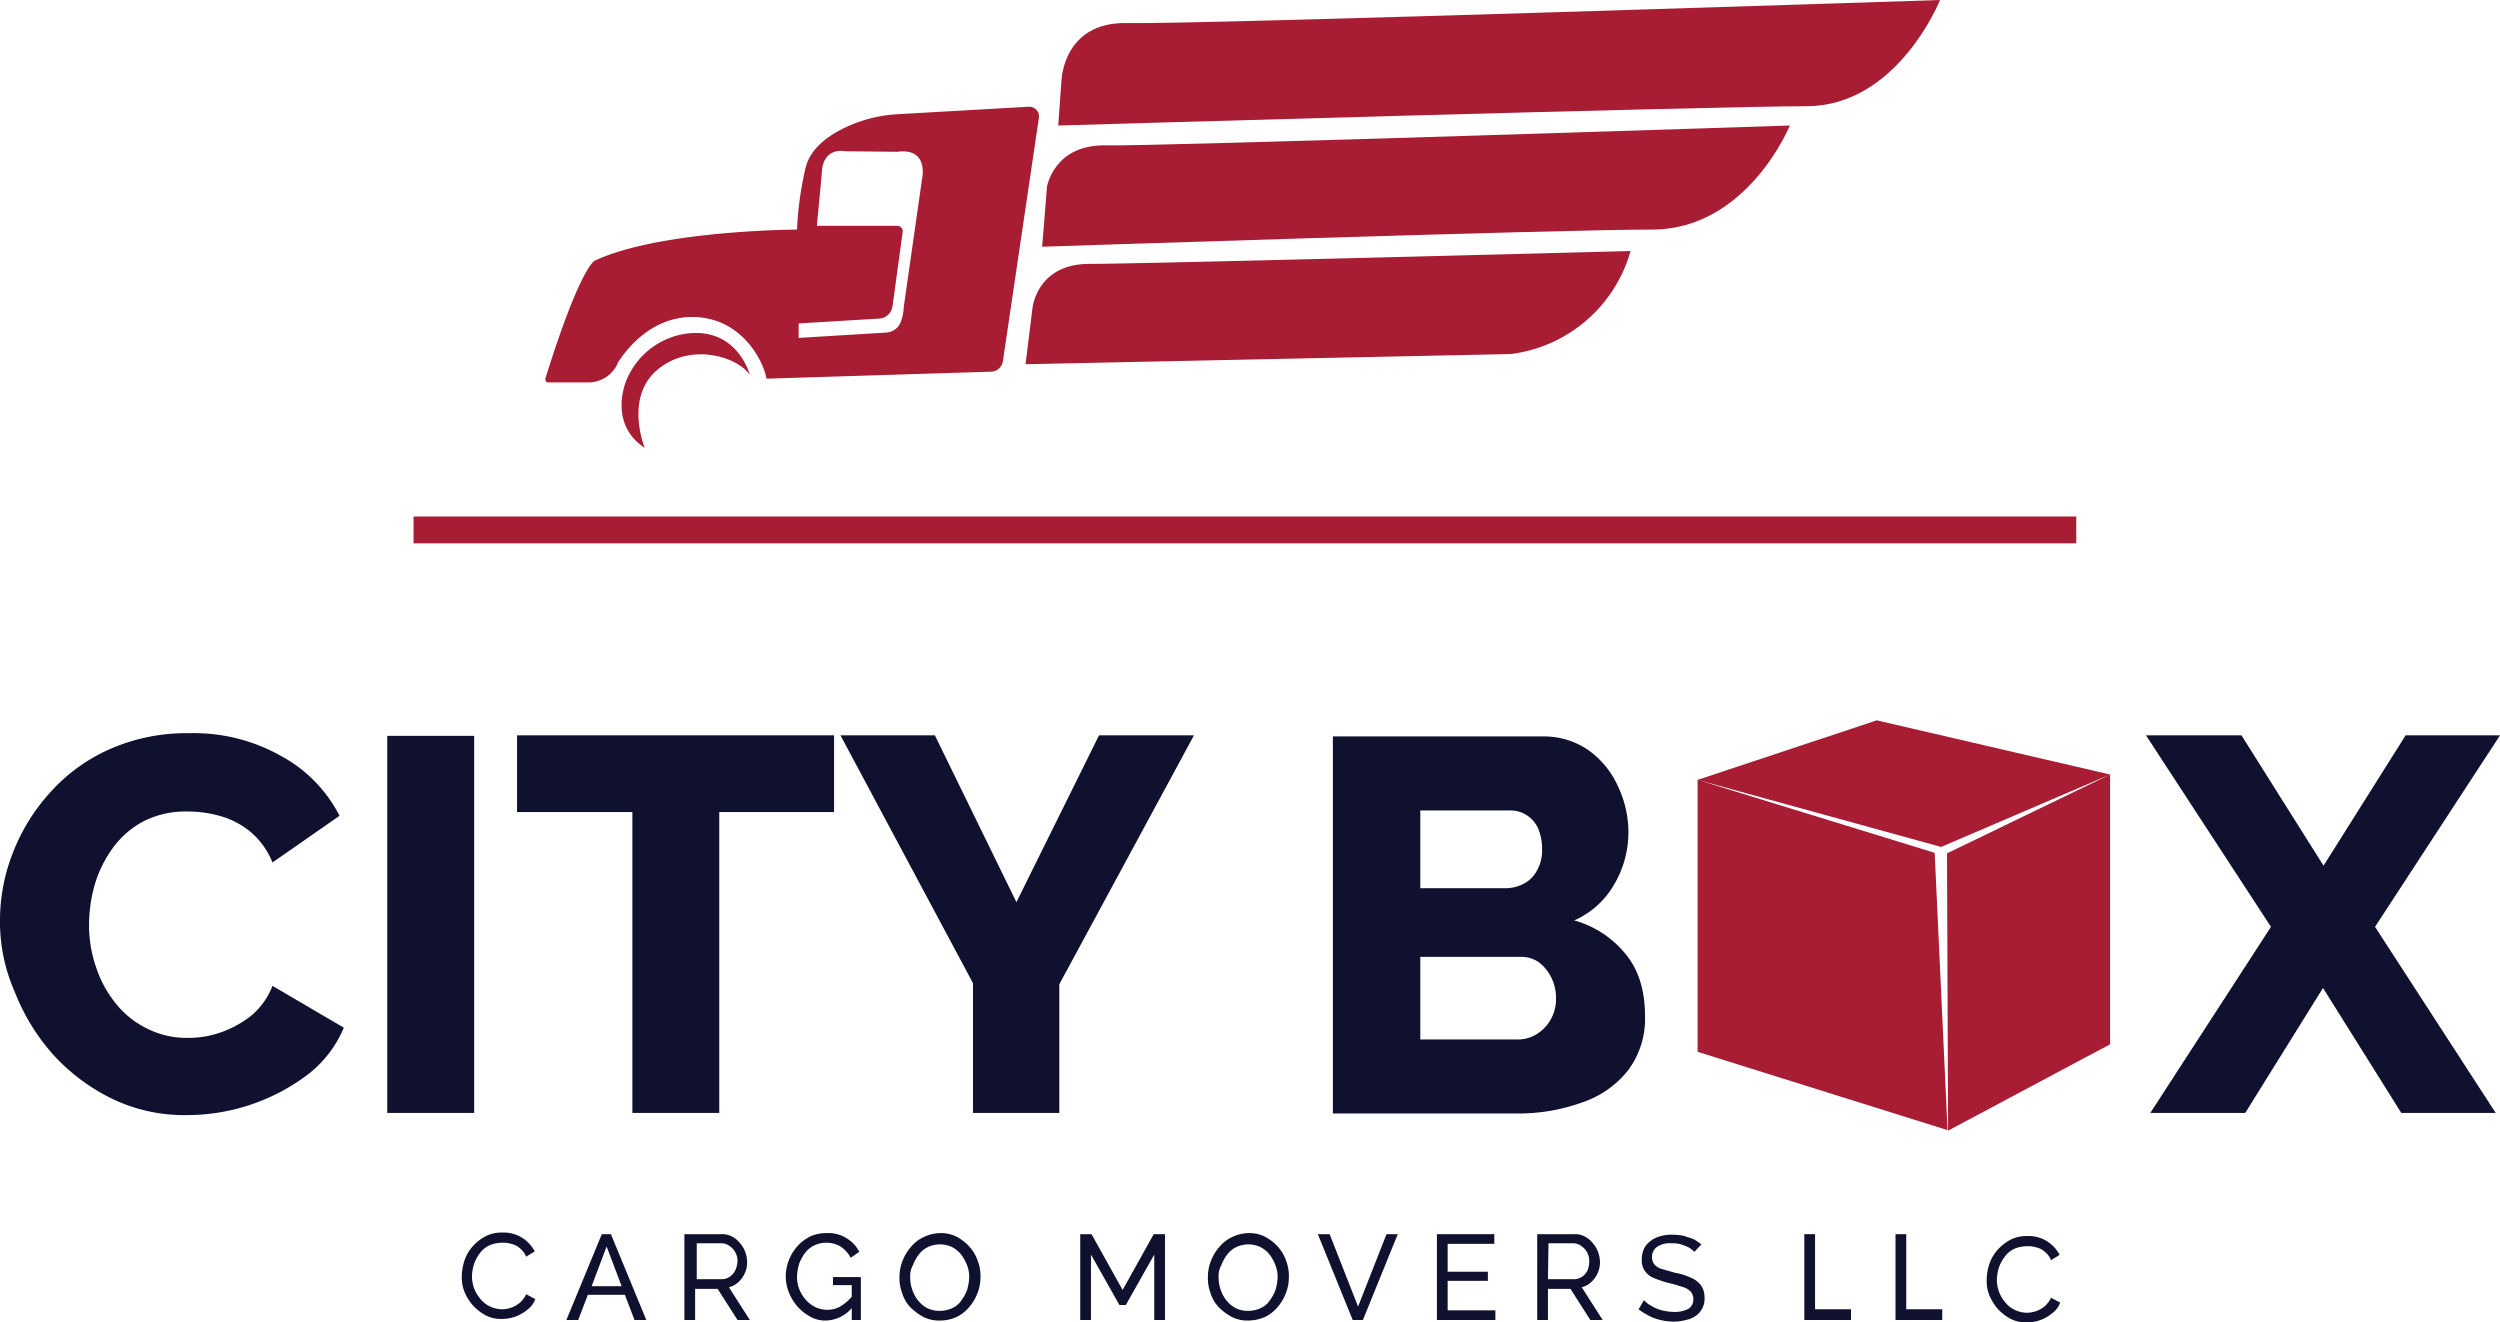 <svg id="Layer_1" data-name="Layer 1" xmlns="http://www.w3.org/2000/svg" viewBox="0 0 466.1 246.55"><defs><style>.cls-1{isolation:isolate;}.cls-2{fill:#0f112e;}.cls-3{fill:#a81d34;}</style></defs><g class="cls-1"><path class="cls-2" d="M14.9,189.2a34.38,34.38,0,0,1,2.4-12.6,36.1,36.1,0,0,1,6.9-11.2,32.53,32.53,0,0,1,11.1-8.1,35.4,35.4,0,0,1,14.9-3,33,33,0,0,1,17.2,4.3,26.2,26.2,0,0,1,10.8,11.1l-12.5,8.7a14.53,14.53,0,0,0-4.2-5.8,15.43,15.43,0,0,0-5.7-2.9,21.57,21.57,0,0,0-6-.8,17.28,17.28,0,0,0-8.1,1.8,16.9,16.9,0,0,0-5.7,4.9,22.83,22.83,0,0,0-3.4,6.8,27.78,27.78,0,0,0-1.1,7.5,24,24,0,0,0,1.3,8,21.2,21.2,0,0,0,3.7,6.8,16.85,16.85,0,0,0,5.9,4.7,16.3,16.3,0,0,0,7.6,1.7,18,18,0,0,0,6-1,19.88,19.88,0,0,0,5.7-3.1,13.65,13.65,0,0,0,4-5.6L79,209.2a21.43,21.43,0,0,1-6.8,8.8,37.41,37.41,0,0,1-22.5,7.5,30.94,30.94,0,0,1-14-3.1,36.28,36.28,0,0,1-11-8.3,39,39,0,0,1-7.1-11.7A32.17,32.17,0,0,1,14.9,189.2Z" transform="translate(-14.9 -17.6)"/><path class="cls-2" d="M87.1,225.1V154.8h16.2v70.3Z" transform="translate(-14.9 -17.6)"/><path class="cls-2" d="M170.4,169H149v56.1H132.8V169H111.3V154.7h59.1Z" transform="translate(-14.9 -17.6)"/><path class="cls-2" d="M189.2,154.7l15.2,31.1,15.4-31.1h17.7l-25.1,46.4v24H196.3V200.9l-24.7-46.2Z" transform="translate(-14.9 -17.6)"/><path class="cls-2" d="M321.6,207.1a16,16,0,0,1-3.2,10.1,18.43,18.43,0,0,1-8.7,6,35.12,35.12,0,0,1-12,2H263.4V154.9h39.1a14.59,14.59,0,0,1,8.6,2.6,16.62,16.62,0,0,1,5.5,6.8,19.94,19.94,0,0,1,1.9,8.6,19.13,19.13,0,0,1-2.6,9.5,16,16,0,0,1-7.5,6.8,18.88,18.88,0,0,1,9.6,6.3C320.4,198.4,321.6,202.3,321.6,207.1Zm-41.9-38.5v14.6h15.9a7.31,7.31,0,0,0,3.3-.8,5.77,5.77,0,0,0,2.5-2.4,7.56,7.56,0,0,0,1-4.1,9.49,9.49,0,0,0-.8-4,5.74,5.74,0,0,0-2.2-2.4,5.66,5.66,0,0,0-3.2-.8H279.7v-.1ZM305,203.8a8.43,8.43,0,0,0-.9-4,8.06,8.06,0,0,0-2.3-2.8,5.68,5.68,0,0,0-3.4-1H279.7v15.4h18a6.63,6.63,0,0,0,3.7-1,7.46,7.46,0,0,0,2.6-2.7A7.56,7.56,0,0,0,305,203.8Z" transform="translate(-14.9 -17.6)"/><path class="cls-2" d="M432.8,154.7,448.1,179l15.3-24.3H481l-23.3,35.7,22.5,34.7H462.6L448,201.8l-14.5,23.3H415.8l22.5-34.7L415,154.7Z" transform="translate(-14.9 -17.6)"/></g><path class="cls-3" d="M375.6,176.6,331.4,163v50.7L378,228.3Zm-10.8-24.7L331.4,163h0l45.4,12.5L408.3,162ZM408.3,162l-30.4,14.7.2,51.7h0l30.2-16.1V162Z" transform="translate(-14.9 -17.6)"/><path class="cls-3" d="M209.2,63.6l.9-11.2s1.3-7.9,11-7.7S348.6,41,348.6,41s-7.9,19.4-25.7,19.4S209.2,63.6,209.2,63.6Z" transform="translate(-14.9 -17.6)"/><path class="cls-3" d="M212.2,41l.6-8.4s.3-11,12.3-10.7c12.2.3,151.5-4.3,151.5-4.3s-7.9,19.8-24.9,19.8S212.2,41,212.2,41Z" transform="translate(-14.9 -17.6)"/><path class="cls-3" d="M206.1,85.5,207.4,75s.8-8.2,10.6-8.2,100.9-2.4,100.9-2.4a26.63,26.63,0,0,1-22.3,19.2Z" transform="translate(-14.9 -17.6)"/><path class="cls-3" d="M135.1,101.1s-3.8-9.3,2.3-14.5,14.9-2.6,17.3.9c0,0-2.1-8.3-10.8-7.8a14.13,14.13,0,0,0-11.8,7.9C131.1,89.4,128.6,96.8,135.1,101.1Z" transform="translate(-14.9 -17.6)"/><path class="cls-3" d="M208.6,39.5a1.81,1.81,0,0,0-1.9-2l-24.6,1.4a26,26,0,0,0-11.2,3.3c-2.8,1.6-5.3,3.9-5.9,7.1a60.91,60.91,0,0,0-1.5,11.1s-25.6.1-37.7,5.8c0,0-2.6.8-9.2,21.9-.1.4.1.8.5.8h7.4a6,6,0,0,0,5.5-3.4v-.1s4.9-8.8,14.1-8.7,13.2,8.4,13.7,11.5l41.7-1.3a2.32,2.32,0,0,0,2.4-2.1ZM186.8,51l-3.4,23.8a8.49,8.49,0,0,1-.6,2.9,3.06,3.06,0,0,1-2.6,1.9l-16.4,1V77.9l15-.9a2.67,2.67,0,0,0,2.5-2.3l1.9-13.9a1,1,0,0,0-1-1.1h-15l.9-9.6c.1-5.3,4.4-4.3,4.4-4.3l9.7.1C188.2,45.1,186.8,51,186.8,51Z" transform="translate(-14.9 -17.6)"/><rect class="cls-3" x="77.1" y="96.3" width="310" height="5"/><g class="cls-1"><path class="cls-2" d="M101,255.5a9.82,9.82,0,0,1,.5-2.9A7.64,7.64,0,0,1,103,250a8.76,8.76,0,0,1,2.4-1.9,6.57,6.57,0,0,1,3.2-.7,6.41,6.41,0,0,1,3.7,1,6.84,6.84,0,0,1,2.3,2.5l-1.6,1a4,4,0,0,0-1.2-1.6,3.46,3.46,0,0,0-1.6-.8,5,5,0,0,0-1.7-.2,6,6,0,0,0-2.4.5,4.74,4.74,0,0,0-1.7,1.4,7.81,7.81,0,0,0-1.1,2,8.51,8.51,0,0,0-.4,2.2,6.39,6.39,0,0,0,1.6,4.4,4.89,4.89,0,0,0,1.8,1.4,5.45,5.45,0,0,0,2.2.5,5.3,5.3,0,0,0,3.3-1.2,4.81,4.81,0,0,0,1.2-1.6l1.7.9a4.26,4.26,0,0,1-1.5,2,7.55,7.55,0,0,1-2.3,1.3,7.66,7.66,0,0,1-2.5.4,6,6,0,0,1-3-.7,8.76,8.76,0,0,1-2.4-1.9,9.19,9.19,0,0,1-1.6-2.7A7.32,7.32,0,0,1,101,255.5Z" transform="translate(-14.9 -17.6)"/><path class="cls-2" d="M127.1,247.7h1.7l6.6,16h-2.2l-1.8-4.7h-6.9l-1.8,4.7h-2.2Zm3.7,9.7L128,250l-2.8,7.4Z" transform="translate(-14.9 -17.6)"/><path class="cls-2" d="M142.5,263.7v-16h6.9a3.81,3.81,0,0,1,1.9.4,4.43,4.43,0,0,1,1.5,1.2,5.37,5.37,0,0,1,1,1.6,5.85,5.85,0,0,1,.4,1.9,5,5,0,0,1-1.6,3.8,4,4,0,0,1-1.8,1l3.9,6.1h-2.3l-3.7-5.8h-4.2v5.8Zm2.1-7.6h4.9a2.69,2.69,0,0,0,1.5-.5,2.94,2.94,0,0,0,1-1.2,4.71,4.71,0,0,0,.4-1.6,3.29,3.29,0,0,0-.4-1.7,3.18,3.18,0,0,0-1.1-1.2,2.39,2.39,0,0,0-1.4-.5h-4.7v6.7Z" transform="translate(-14.9 -17.6)"/><path class="cls-2" d="M168.9,263.8a5.66,5.66,0,0,1-2.9-.7,8.79,8.79,0,0,1-4-4.5,8,8,0,0,1-.6-3,8.15,8.15,0,0,1,.6-3.1,8.69,8.69,0,0,1,1.6-2.6,8.4,8.4,0,0,1,2.4-1.8,7.31,7.31,0,0,1,3-.6,6.32,6.32,0,0,1,3.8,1,6.14,6.14,0,0,1,2.3,2.5l-1.6,1.1a5.54,5.54,0,0,0-1.9-2.1,5,5,0,0,0-2.7-.7,5.09,5.09,0,0,0-2.2.5,4.57,4.57,0,0,0-1.7,1.4,7.81,7.81,0,0,0-1.1,2,9.26,9.26,0,0,0-.4,2.3,6.05,6.05,0,0,0,.4,2.4,6.66,6.66,0,0,0,1.2,2,6.23,6.23,0,0,0,1.8,1.4,5.45,5.45,0,0,0,2.2.5,4.84,4.84,0,0,0,2.6-.7A9,9,0,0,0,174,259v2.1A6.55,6.55,0,0,1,168.9,263.8Zm4.8-6.6h-3.5v-1.5h5.2v8h-1.7Z" transform="translate(-14.9 -17.6)"/><path class="cls-2" d="M190.1,263.8a6.43,6.43,0,0,1-3.1-.7,10.77,10.77,0,0,1-2.4-1.8,6.81,6.81,0,0,1-1.5-2.6,7.89,7.89,0,0,1-.5-3,8.15,8.15,0,0,1,.6-3.1,8.69,8.69,0,0,1,1.6-2.6,6.9,6.9,0,0,1,2.4-1.8,7.35,7.35,0,0,1,3-.7,6.43,6.43,0,0,1,3.1.7,8.76,8.76,0,0,1,2.4,1.9,7.64,7.64,0,0,1,1.5,2.6,7.89,7.89,0,0,1,.5,3,8.15,8.15,0,0,1-.6,3.1,8.69,8.69,0,0,1-1.6,2.6,6.9,6.9,0,0,1-2.4,1.8A7.31,7.31,0,0,1,190.1,263.8Zm-5.5-8.1a6.72,6.72,0,0,0,.4,2.4,6.44,6.44,0,0,0,1.1,2,5.52,5.52,0,0,0,1.7,1.4,5.21,5.21,0,0,0,2.3.5,5.56,5.56,0,0,0,2.3-.5,3.91,3.91,0,0,0,1.7-1.4,7.81,7.81,0,0,0,1.1-2,9.26,9.26,0,0,0,.4-2.3,5.87,5.87,0,0,0-.4-2.3,7.81,7.81,0,0,0-1.1-2,5.52,5.52,0,0,0-1.7-1.4,5.45,5.45,0,0,0-2.2-.5,5.56,5.56,0,0,0-2.3.5,4.74,4.74,0,0,0-1.7,1.4,7.81,7.81,0,0,0-1.1,2A4,4,0,0,0,184.6,255.7Z" transform="translate(-14.9 -17.6)"/><path class="cls-2" d="M230.1,263.7V251.5l-5.3,9.4h-1.2l-5.3-9.4v12.2h-2v-16h2.1l5.8,10.4,5.8-10.4h2.1v16Z" transform="translate(-14.9 -17.6)"/><path class="cls-2" d="M247.6,263.8a6.43,6.43,0,0,1-3.1-.7,10.77,10.77,0,0,1-2.4-1.8,6.81,6.81,0,0,1-1.5-2.6,7.89,7.89,0,0,1-.5-3,8.15,8.15,0,0,1,.6-3.1,8.69,8.69,0,0,1,1.6-2.6,6.9,6.9,0,0,1,2.4-1.8,7.35,7.35,0,0,1,3-.7,6.43,6.43,0,0,1,3.1.7,8.76,8.76,0,0,1,2.4,1.9,7.64,7.64,0,0,1,1.5,2.6,7.89,7.89,0,0,1,.5,3,8.15,8.15,0,0,1-.6,3.1,8.69,8.69,0,0,1-1.6,2.6,6.9,6.9,0,0,1-2.4,1.8A8,8,0,0,1,247.6,263.8Zm-5.5-8.1a6.72,6.72,0,0,0,.4,2.4,6.44,6.44,0,0,0,1.1,2,5.52,5.52,0,0,0,1.7,1.4,5.21,5.21,0,0,0,2.3.5,5.56,5.56,0,0,0,2.3-.5,3.91,3.91,0,0,0,1.7-1.4,7.81,7.81,0,0,0,1.1-2,9.26,9.26,0,0,0,.4-2.3,5.87,5.87,0,0,0-.4-2.3,7.81,7.81,0,0,0-1.1-2,5.52,5.52,0,0,0-1.7-1.4,5.45,5.45,0,0,0-2.2-.5,5.56,5.56,0,0,0-2.3.5,4.74,4.74,0,0,0-1.7,1.4,7.81,7.81,0,0,0-1.1,2A4,4,0,0,0,242.1,255.7Z" transform="translate(-14.9 -17.6)"/><path class="cls-2" d="M262.8,247.7l5.3,13.5,5.3-13.5h2.1l-6.5,16h-1.9l-6.5-16Z" transform="translate(-14.9 -17.6)"/><path class="cls-2" d="M293.7,261.9v1.8H282.8v-16h10.7v1.8h-8.7v5.2h7.5v1.7h-7.5v5.5Z" transform="translate(-14.9 -17.6)"/><path class="cls-2" d="M301.5,263.7v-16h6.9a3.81,3.81,0,0,1,1.9.4,4.43,4.43,0,0,1,1.5,1.2,5.37,5.37,0,0,1,1,1.6,5.85,5.85,0,0,1,.4,1.9,5,5,0,0,1-1.6,3.8,4,4,0,0,1-1.8,1l3.9,6.1h-2.3l-3.7-5.8h-4.2v5.8Zm2-7.6h4.9a2.69,2.69,0,0,0,1.5-.5,2.94,2.94,0,0,0,1-1.2,4.53,4.53,0,0,0,.3-1.6,3.29,3.29,0,0,0-.4-1.7,3.18,3.18,0,0,0-1.1-1.2,2.39,2.39,0,0,0-1.4-.5h-4.7l-.1,6.7Z" transform="translate(-14.9 -17.6)"/><path class="cls-2" d="M330.8,251a4.35,4.35,0,0,0-.7-.6,3.13,3.13,0,0,0-1-.5,5.64,5.64,0,0,0-1.2-.4,6.15,6.15,0,0,0-1.4-.1,4.15,4.15,0,0,0-2.7.7,2.32,2.32,0,0,0-.9,1.9,2.17,2.17,0,0,0,.5,1.4,2.73,2.73,0,0,0,1.4.8c.6.2,1.4.4,2.4.7a11,11,0,0,1,2.9.9,4.5,4.5,0,0,1,1.9,1.4,3.93,3.93,0,0,1,.7,2.3,4.21,4.21,0,0,1-.4,2,4.07,4.07,0,0,1-1.2,1.4,4.74,4.74,0,0,1-1.9.8,8.52,8.52,0,0,1-2.3.3,9.86,9.86,0,0,1-2.4-.3,8.26,8.26,0,0,1-2.2-.8,12.23,12.23,0,0,1-1.9-1.2l1-1.7a7.27,7.27,0,0,0,.9.8c.4.2.8.5,1.3.7a7.49,7.49,0,0,0,1.6.5,11,11,0,0,0,1.8.2,5.4,5.4,0,0,0,2.7-.6,2,2,0,0,0,.9-1.8,2,2,0,0,0-.5-1.4,3.54,3.54,0,0,0-1.6-.9c-.7-.2-1.5-.5-2.5-.7a21.16,21.16,0,0,1-2.7-.9,3.71,3.71,0,0,1-1.7-1.3,3.28,3.28,0,0,1-.6-2.1,4.41,4.41,0,0,1,.7-2.6,4.91,4.91,0,0,1,2.1-1.6,7.29,7.29,0,0,1,3-.5,12.31,12.31,0,0,1,2,.2l1.8.6a13,13,0,0,1,1.5,1Z" transform="translate(-14.9 -17.6)"/><polygon class="cls-2" points="338.4 244.1 338.4 230.1 336.4 230.1 336.4 244.1 336.4 246.1 338.4 246.1 345.1 246.1 345.1 244.1 338.4 244.1"/><polygon class="cls-2" points="355.4 244.1 355.4 230.1 353.4 230.1 353.4 244.1 353.4 246.1 355.4 246.1 362.11 246.1 362.11 244.1 355.4 244.1"/><path class="cls-2" d="M385.3,256.15a9.82,9.82,0,0,1,.5-2.9,7.64,7.64,0,0,1,1.5-2.6,8.76,8.76,0,0,1,2.4-1.9,6.57,6.57,0,0,1,3.2-.7,6.41,6.41,0,0,1,3.7,1,6.84,6.84,0,0,1,2.3,2.5l-1.6,1a4,4,0,0,0-1.2-1.6,3.46,3.46,0,0,0-1.6-.8,5,5,0,0,0-1.7-.2,6,6,0,0,0-2.4.5,4.74,4.74,0,0,0-1.7,1.4,7.81,7.81,0,0,0-1.1,2,8.51,8.51,0,0,0-.4,2.2,6.39,6.39,0,0,0,1.6,4.4,4.89,4.89,0,0,0,1.8,1.4,5.45,5.45,0,0,0,2.2.5,5.3,5.3,0,0,0,3.3-1.2,4.81,4.81,0,0,0,1.2-1.6l1.7.9a4.26,4.26,0,0,1-1.5,2,7.55,7.55,0,0,1-2.3,1.3,7.66,7.66,0,0,1-2.5.4,6,6,0,0,1-3-.7,8.76,8.76,0,0,1-2.4-1.9,9.19,9.19,0,0,1-1.6-2.7A7.32,7.32,0,0,1,385.3,256.15Z" transform="translate(-14.9 -17.6)"/></g></svg>